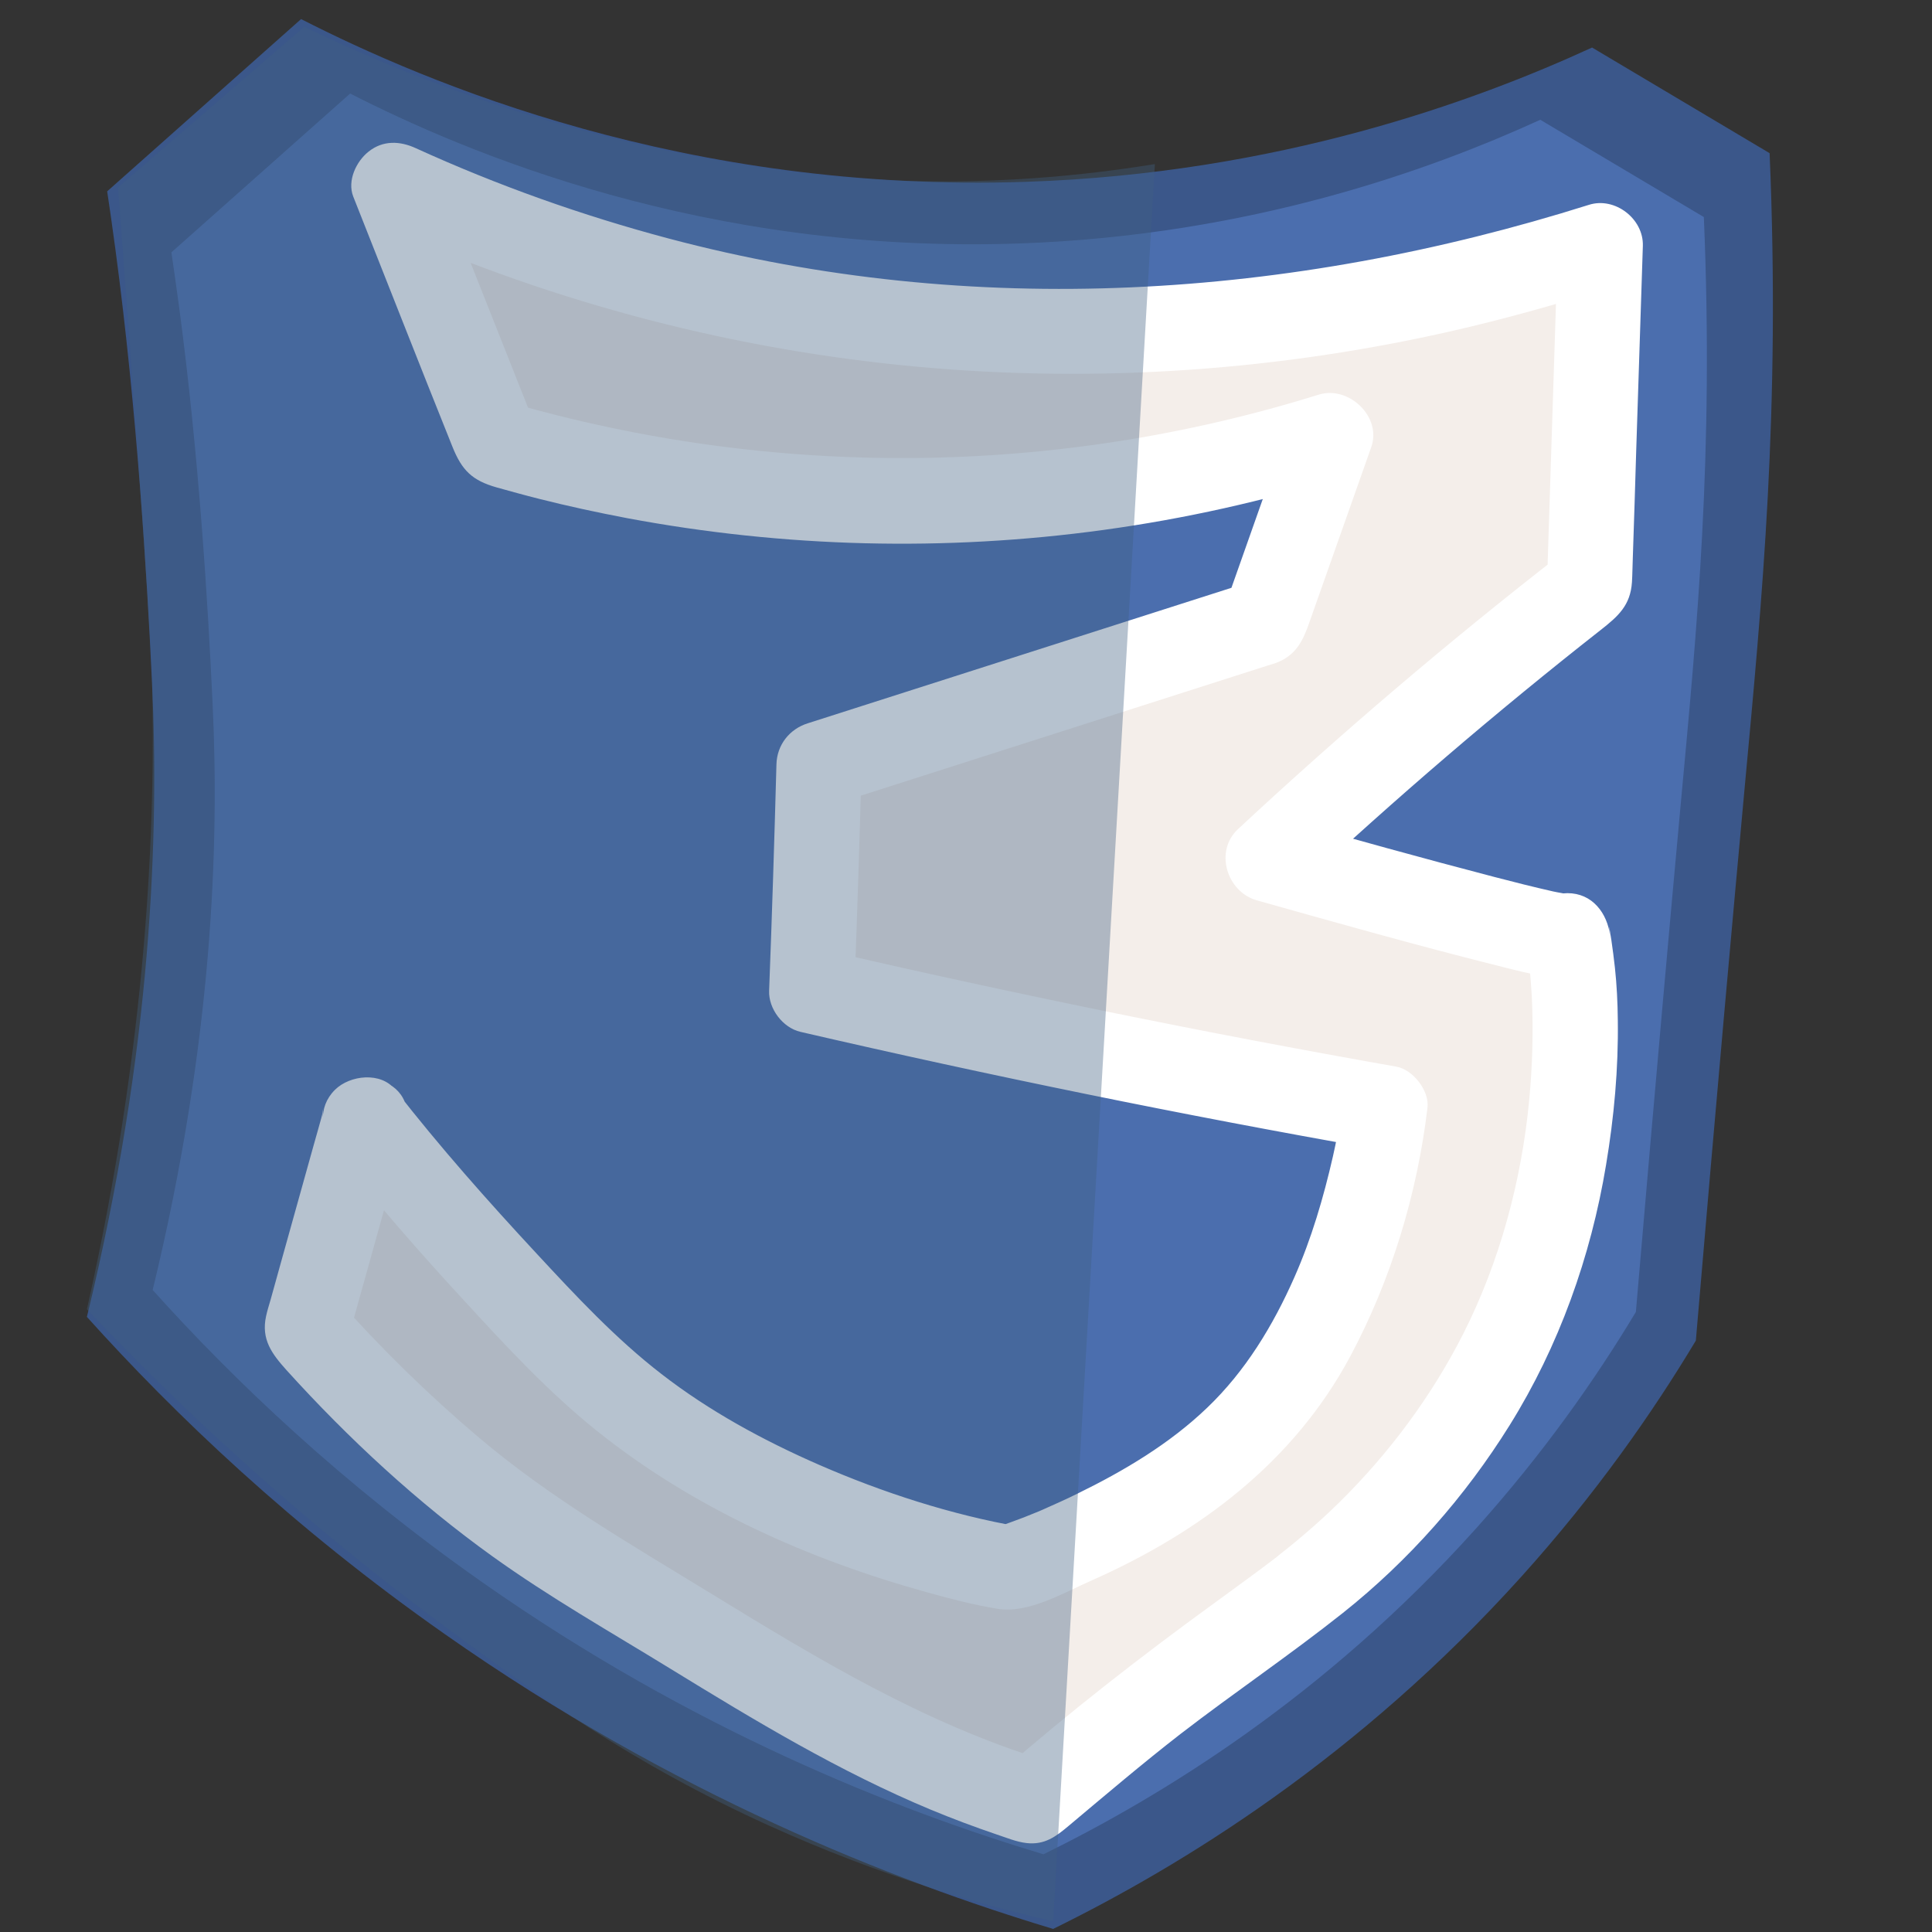 <?xml version="1.0" encoding="utf-8"?>
<!-- Generator: Adobe Illustrator 25.2.1, SVG Export Plug-In . SVG Version: 6.00 Build 0)  -->
<svg version="1.1" id="Capa_1" xmlns="http://www.w3.org/2000/svg" xmlns:xlink="http://www.w3.org/1999/xlink" x="0px" y="0px"
	 viewBox="0 0 113.39 113.39" style="enable-background:new 0 0 113.39 113.39;" xml:space="preserve">
<rect x="0" y="0" width="113.39" height="113.39" fill="#333333" stroke="none"/>
<style type="text/css">
	.st0{fill:#E99C67;}
	.st1{fill:#3B578A;}
	.st2{fill:#4B6EAE;}
	.st3{fill:#E2905A;}
	.st4{fill:#F4EEEA;}
	.st5{fill:#FFFFFF;}
	.st6{opacity:0.38;fill:#406082;}
</style>
<path class="st0" d="M49.43,23.59"/>
<path class="st1" d="M99.53,78.68c-2.56,4.27-5.89,9.02-10.21,13.82c-9.61,10.67-20,17.02-27.51,20.71
	c-9.4-2.83-22.3-7.89-35.7-17.3C17.14,89.62,10.23,82.99,5.1,77.29c3.83-15.76,4.24-28.38,3.82-37.25
	c-0.3-6.34-0.87-15.88-2.15-25.43c-0.19-1.42-0.36-2.59-0.48-3.38c3.79-3.37,7.59-6.74,11.38-10.11
	c7.32,3.73,22.55,10.23,42.58,9.55c14.76-0.5,26.29-4.71,33.19-7.88c3.47,2.07,6.95,4.13,10.42,6.2v0.02
	c0.64,15.15-0.44,26.16-1.48,37.38C101.73,53.46,100.78,63.93,99.53,78.68z"/>
<path class="st2" d="M96.01,77c-2.36,3.93-5.43,8.31-9.41,12.74c-8.85,9.84-18.44,15.69-25.36,19.09
	c-8.67-2.61-20.55-7.28-32.91-15.95c-8.27-5.8-14.64-11.91-19.37-17.17c3.53-14.53,3.91-26.16,3.52-34.34
	c-0.27-5.85-0.8-14.64-1.98-23.44c-0.18-1.31-0.33-2.38-0.44-3.12c3.5-3.11,6.99-6.21,10.49-9.32c6.75,3.44,20.79,9.44,39.25,8.8
	c13.61-0.47,24.23-4.35,30.6-7.26c3.2,1.9,6.4,3.81,9.6,5.71v0.02c0.59,13.97-0.4,24.12-1.36,34.46
	C98.04,53.75,97.17,63.41,96.01,77z"/>
<path class="st3" d="M118-42"/>
<g>
	<path class="st4" d="M21.43,65.71L21.43,65.71L21.43,65.71L18,78c2.56,2.89,6.42,6.85,11.71,10.86c1.63,1.24,4.99,3.3,11.71,7.43
		c7.32,4.49,12.24,7.29,19.06,9.4c0.04,0.01,0.07,0.02,0.08,0.03l0,0c9.67-8.4,14.29-10.68,18.79-14.79c5.64-5.16,8.42-10.79,9-12
		C93.4,68.4,92.62,57.75,92,54.95v-0.02c0,0.01,0,0.01,0,0.02c-0.08,0.26-5.94-1.25-17.57-4.52c4.15-3.88,8.61-7.79,13.38-11.7
		c1.84-1.5,3.66-2.96,5.47-4.37c0,0,0.25-7.8,0.64-19.93c0,0,0,0-0.01,0C88.04,16.29,73,20.87,54,19.14
		c-12.57-1.14-23.03-4.7-30.86-8.29c2,5.05,4,10.1,6,15.14c6.91,2.02,17.3,4.13,29.86,3.21c7.55-0.55,13.99-2.05,19.07-3.64
		c-2.52,7.13-3.86,10.93-3.86,10.93s-9.17,2.93-26.14,8.36c-0.06,2.41-0.13,4.84-0.21,7.29c-0.07,2.01-0.14,4.01-0.21,6
		c5.77,1.34,11.7,2.63,17.79,3.86c5.38,1.09,10.67,2.09,15.86,3c0,0-1.31,11.84-8.14,18.86C67.91,89.23,59.21,92,59.21,92
		s-11.57-1.98-20.79-8.57c-3.71-2.65-6.42-5.61-10.71-10.29C25,70.19,22.89,67.58,21.43,65.71z"/>
	<g>
		<path class="st5" d="M18.93,65.71c0.05-1.14,0.06-0.54-0.07-0.1c-0.16,0.56-0.31,1.12-0.47,1.67c-0.44,1.58-0.88,3.16-1.32,4.73
			c-0.39,1.41-0.79,2.82-1.18,4.24c-0.09,0.32-0.2,0.65-0.27,0.98c-0.31,1.39,0.35,2.24,1.21,3.2c3.63,4.01,7.67,7.75,12.07,10.91
			c3.34,2.4,6.95,4.45,10.45,6.6c4.95,3.04,9.92,6.04,15.3,8.28c1.26,0.52,2.53,1,3.83,1.44c0.58,0.19,1.16,0.44,1.77,0.51
			c1.06,0.12,1.72-0.38,2.47-1.01c2.17-1.82,4.32-3.65,6.56-5.39c3.14-2.42,6.43-4.64,9.54-7.11c3.86-3.07,7.17-6.82,9.78-11.01
			c2.89-4.63,4.77-9.9,5.66-15.28c0.47-2.81,0.73-5.65,0.69-8.5c-0.01-1.03-0.06-2.06-0.17-3.08c-0.06-0.54-0.13-1.09-0.21-1.63
			c-0.04-0.28-0.22-1.38-0.07-0.23c-0.17-1.34-1.03-2.5-2.5-2.5c-1.22,0-2.67,1.15-2.5,2.5c0,0.01,0,0.01,0,0.02
			c0.11-0.42,0.23-0.84,0.34-1.26c0,0,0,0.01-0.01,0.01c0.3-0.3,0.6-0.6,0.9-0.9c0.22-0.13,1.23-0.33,1.06-0.33
			c-0.34,0,0.75,0.15,0.32,0.04c-0.31-0.08-0.64-0.12-0.95-0.19c-1.15-0.26-2.3-0.55-3.45-0.85c-4.22-1.1-8.43-2.27-12.63-3.46
			c0.37,1.39,0.74,2.79,1.1,4.18c5.71-5.32,11.63-10.4,17.77-15.22c1.02-0.8,1.74-1.44,1.83-2.8c0.03-0.47,0.03-0.95,0.05-1.42
			c0.07-2.1,0.14-4.2,0.2-6.3c0.13-4.01,0.26-8.01,0.39-12.02c0.05-1.59-1.64-2.89-3.16-2.41C75.72,17.55,57.14,18.75,39.25,14
			c-5.08-1.35-10.06-3.12-14.84-5.3c-0.93-0.43-1.93-0.48-2.78,0.2c-0.72,0.57-1.26,1.7-0.9,2.63c1.94,4.89,3.86,9.8,5.82,14.68
			c0.56,1.4,1.16,1.99,2.61,2.4c0.83,0.23,1.65,0.46,2.49,0.67c1.7,0.43,3.42,0.8,5.15,1.13c9.24,1.73,18.66,1.97,27.98,0.69
			c4.73-0.65,9.4-1.69,13.96-3.11c-1.03-1.03-2.05-2.05-3.08-3.08c-1.29,3.64-2.57,7.29-3.86,10.93c0.58-0.58,1.16-1.16,1.75-1.75
			c-8.71,2.79-17.43,5.57-26.14,8.36c-1.08,0.34-1.81,1.27-1.84,2.41c-0.12,4.43-0.26,8.86-0.43,13.29
			c-0.04,1.05,0.8,2.17,1.84,2.41c11.15,2.58,22.37,4.87,33.64,6.86c-0.61-0.8-1.22-1.61-1.84-2.41c-0.02,0.16,0.05,0.36,0.01-0.08
			c-0.04-0.55-0.03,0.19-0.07,0.42c-0.14,0.84-0.3,1.68-0.49,2.52c-0.55,2.41-1.26,4.83-2.26,7.09c-1.25,2.83-2.87,5.51-5.12,7.66
			c-2.21,2.12-4.89,3.71-7.63,5.05c-0.64,0.32-1.3,0.61-1.95,0.9c-0.5,0.22-0.06,0.03-0.52,0.22c-0.22,0.09-0.45,0.18-0.67,0.27
			c-0.51,0.19-1.01,0.38-1.53,0.55c0.44,0,0.89,0,1.33,0c-4.03-0.7-8.07-2.01-11.81-3.64c-3.25-1.42-6.44-3.15-9.25-5.33
			c-2.68-2.07-5.01-4.57-7.31-7.05c-2.89-3.11-5.7-6.28-8.31-9.63c-0.83-1.07-2.66-0.87-3.54,0c-1.05,1.05-0.83,2.47,0,3.54
			c2.39,3.06,4.93,5.96,7.56,8.81c2.46,2.68,4.95,5.37,7.79,7.65c5.66,4.54,12.42,7.56,19.39,9.49c1.36,0.38,2.75,0.74,4.14,0.97
			c1.81,0.3,3.91-0.95,5.5-1.65c6.35-2.81,11.89-6.96,15.21-13.17c2.4-4.49,3.93-9.54,4.53-14.59c0.12-0.99-0.85-2.24-1.84-2.41
			c-11.27-1.99-22.49-4.28-33.64-6.86c0.61,0.8,1.22,1.61,1.84,2.41c0.17-4.43,0.31-8.86,0.43-13.29c-0.61,0.8-1.22,1.61-1.84,2.41
			c7.06-2.26,14.11-4.51,21.17-6.77c1.48-0.47,2.96-0.95,4.44-1.42c0.18-0.06,0.36-0.11,0.54-0.17c1.19-0.44,1.6-1.32,1.97-2.39
			c1.21-3.43,2.42-6.86,3.63-10.28c0.63-1.79-1.33-3.62-3.08-3.08c-15.48,4.83-32.03,4.95-47.6,0.43c0.58,0.58,1.16,1.16,1.75,1.75
			c-2-5.05-4-10.1-6-15.14c-1.22,0.94-2.45,1.88-3.67,2.82c19.74,9.01,41.71,11.22,62.88,6.51c3.32-0.74,6.59-1.66,9.83-2.68
			c-1.05-0.8-2.11-1.61-3.16-2.41c-0.21,6.64-0.43,13.29-0.64,19.93c0.24-0.59,0.49-1.18,0.73-1.77
			C85,37.67,78.71,43.03,72.66,48.66c-1.4,1.3-0.66,3.68,1.1,4.18c4.66,1.31,9.33,2.63,14.03,3.81c0.99,0.25,1.99,0.51,2.99,0.68
			c0.52,0.09,0.97,0.17,1.48,0.09c1.14-0.16,2.39-1.21,2.23-2.5c-0.17-1.34-1.03-2.5-2.5-2.5c-1.22,0-2.67,1.15-2.5,2.5
			c0.07,0.58,0.19,1.15,0.27,1.73c-0.1-0.71,0.03,0.39,0.05,0.56c0.04,0.41,0.06,0.82,0.09,1.23c0.1,2.04,0.04,4.1-0.15,6.13
			c-0.45,4.72-1.73,9.49-3.88,13.73c-1.86,3.66-4.34,6.99-7.26,9.87c-0.67,0.66-1.36,1.29-2.08,1.9c-0.29,0.25-0.59,0.5-0.89,0.74
			c-0.15,0.12-0.89,0.7-0.59,0.48c-1.26,0.97-2.56,1.9-3.84,2.84c-4.27,3.1-8.42,6.34-12.4,9.8c0.81-0.21,1.62-0.43,2.43-0.64
			c-6.98-2.16-13.18-5.88-19.37-9.68c-4.71-2.89-9.51-5.64-13.74-9.22c-2.98-2.52-5.77-5.25-8.36-8.17
			c0.21,0.81,0.43,1.62,0.64,2.43c0.59-2.13,1.19-4.26,1.78-6.38c0.39-1.4,0.78-2.8,1.17-4.2c0.21-0.76,0.53-1.57,0.56-2.36
			C24.06,62.5,19.06,62.5,18.93,65.71z"/>
	</g>
</g>
<path class="st6" d="M61.81,112.76c-4.22-0.96-10.08-2.63-16.67-5.61c-8.14-3.7-13.61-7.68-19.03-11.69
	c-5.68-4.19-13.1-10.27-21.01-18.62c3.54-15.69,4.05-28.37,3.82-37.25c0,0-0.09-3.57-1.99-28.59c3.64-3.14,7.29-6.29,10.93-9.43
	c2.67,1.3,6.6,3.04,11.5,4.65c12.28,4.02,22,4.35,24.08,4.4c3.52,0.09,8.45-0.03,14.34-0.99C65.79,44.01,63.8,78.38,61.81,112.76z"
	/>
</svg>
